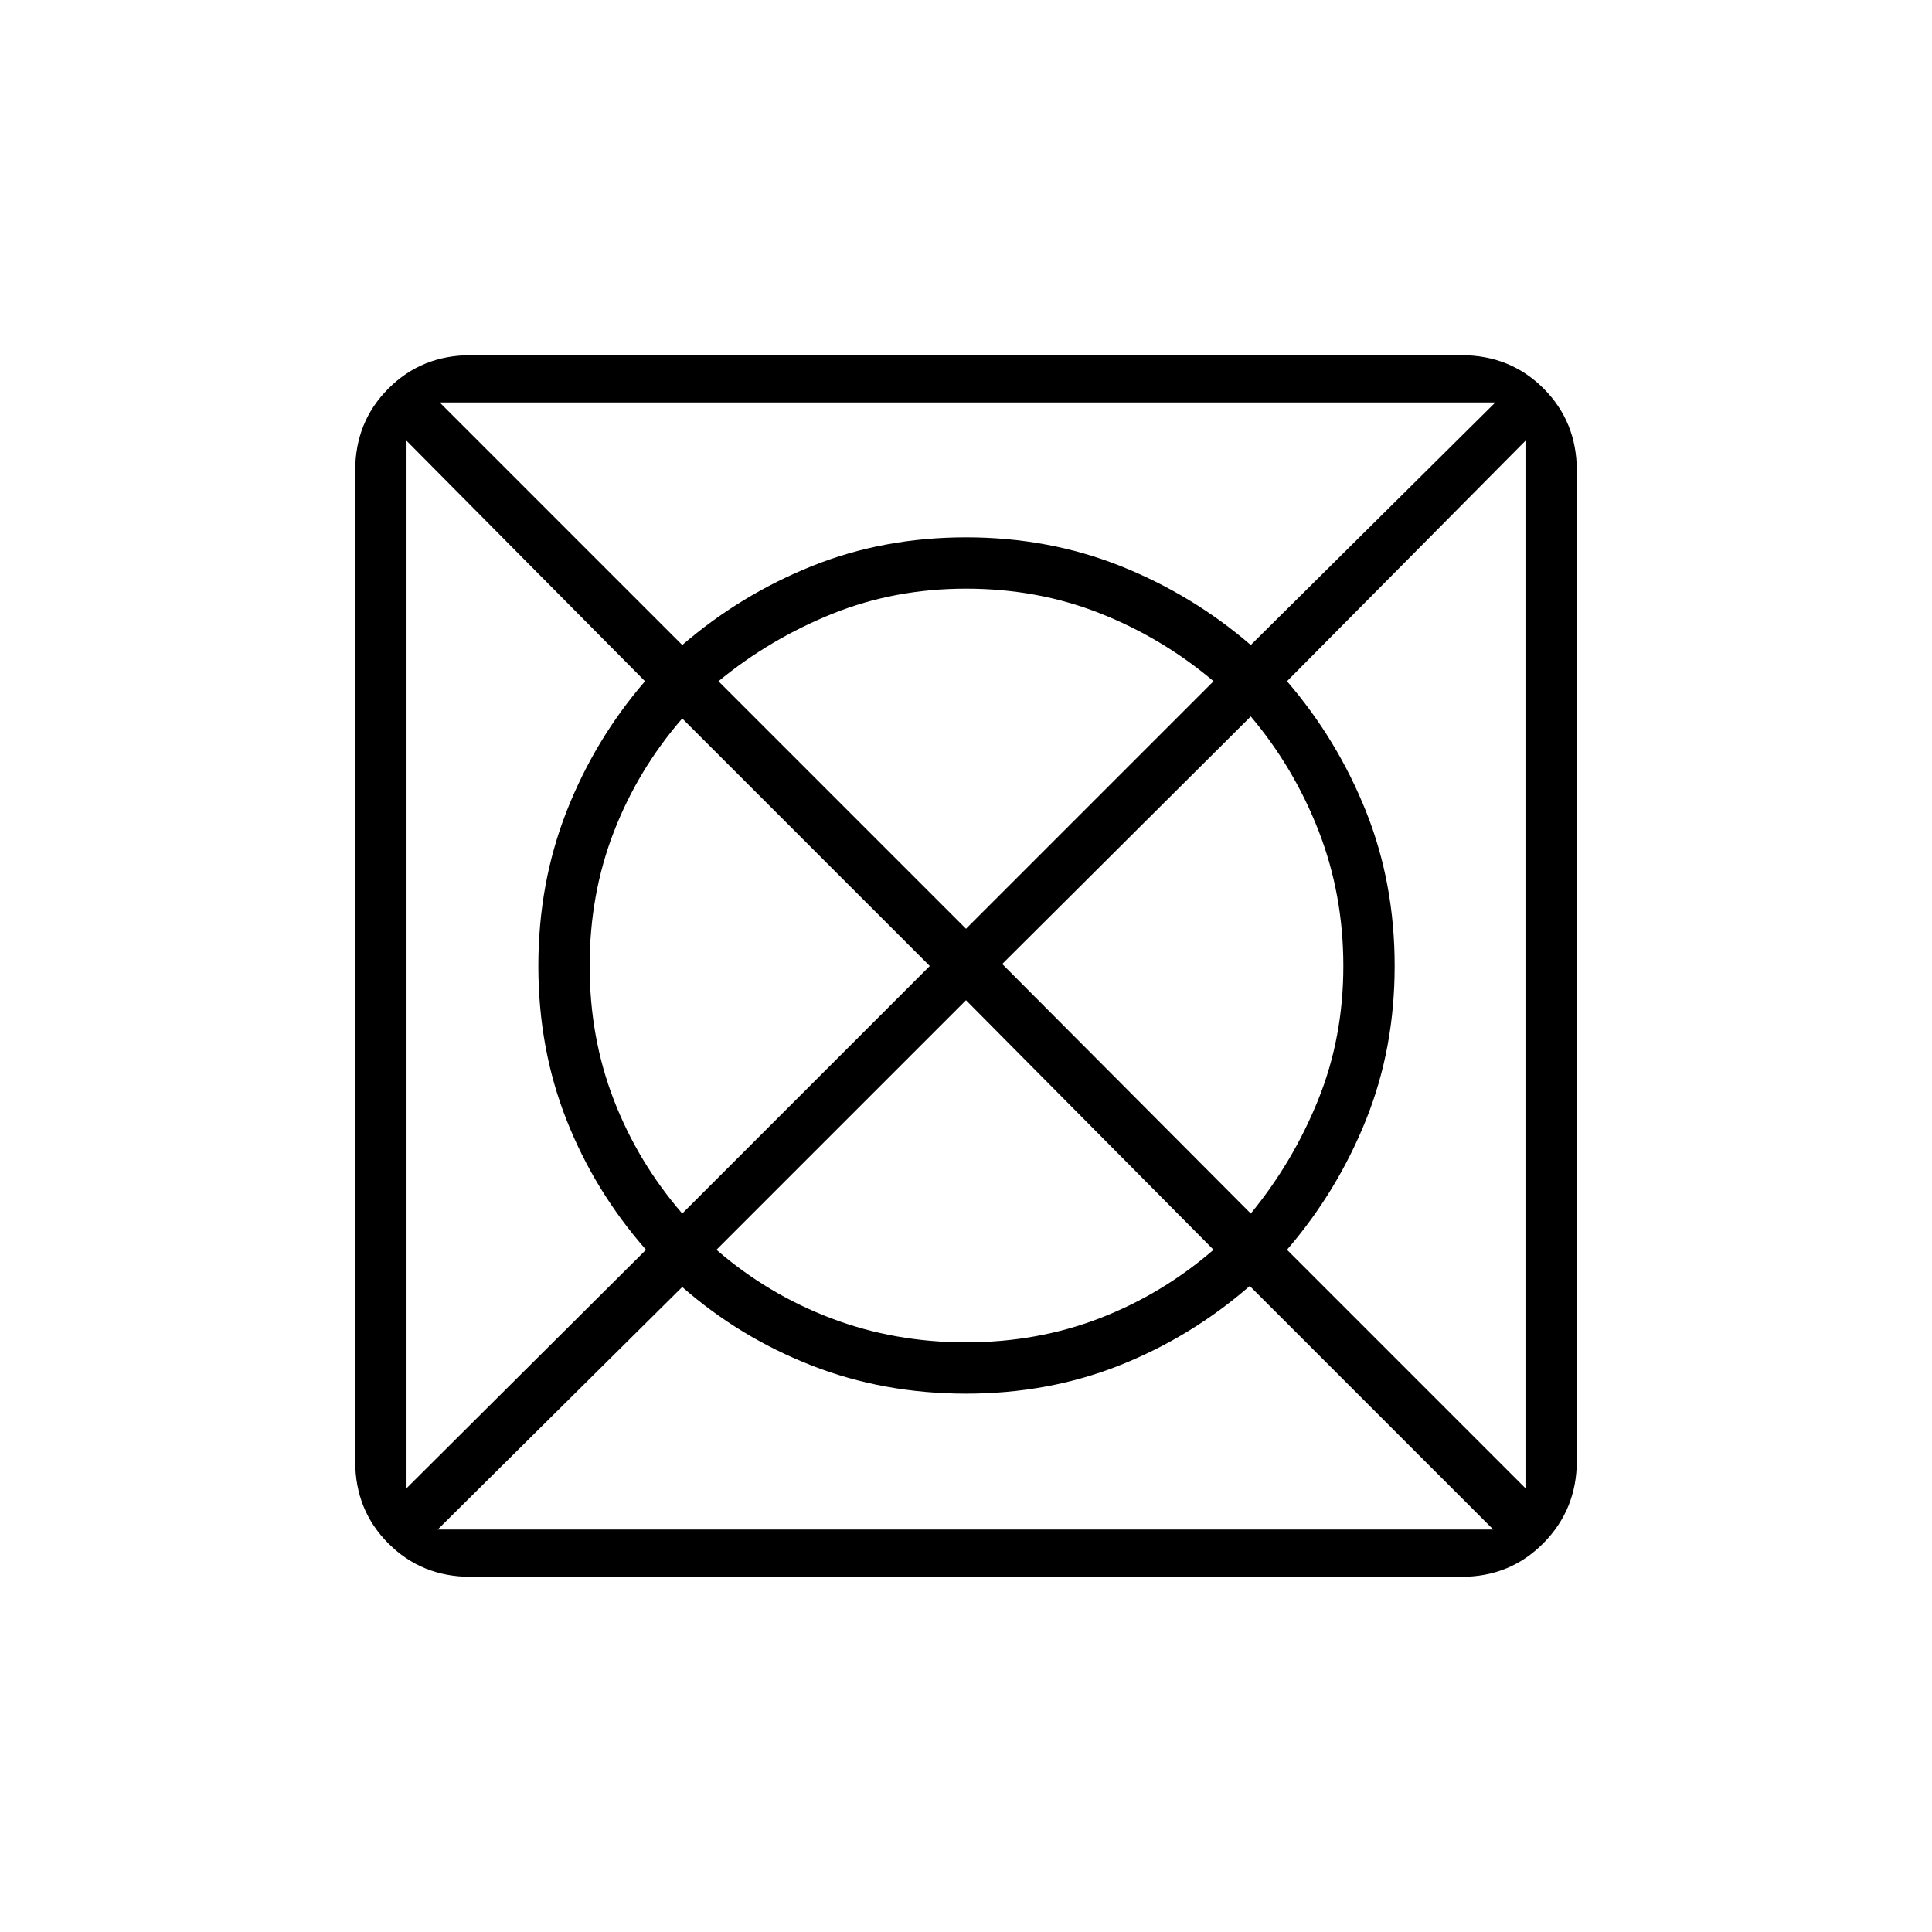 <svg xmlns="http://www.w3.org/2000/svg" height="24" viewBox="0 -960 960 960" width="24"><path d="M217.5-200H742L621-321q-29 25.24-64.5 39.37Q521-267.5 480-267.5t-76.75-14q-35.75-14-64.25-39L217.5-200ZM202-220.5 321-339q-25.48-29-39.49-64.5Q267.5-439 267.5-480t14-76.75q14-35.75 39-64.75L202-741v520.5ZM339-357l123-123-123-123q-22 25.37-34 56.36-12 31-12 66.57 0 35.57 12 66.6 12 31.04 34 56.47Zm140.93 64q35.57 0 66.6-12 31.04-12 56.47-34L480-463 356-339q25.36 22 56.86 34 31.51 12 67.07 12Zm.07-205.5 123-123q-25.43-21.5-56.41-33.75-30.98-12.25-66.54-12.25-35.55 0-66.53 12.5-30.99 12.5-56.52 33.5l123 123ZM621.5-357q21-25.57 33.5-56.52 12.5-30.95 12.5-66.46 0-35.52-12.25-67.04Q643-578.54 621.5-604L498-481l123.5 124ZM758-220.5V-741L639.5-621.5q25 29 39.25 64.66T693-480q0 41-14.26 76.5T639.5-339L758-220.5Zm-136.5-419L743-760H218.5L339-639.5q29-24.98 64.5-39.24Q439-693 480-693t76.75 14.25q35.75 14.25 64.75 39.25Zm-387.74 463q-24.2 0-40.73-16.53-16.53-16.53-16.53-40.73v-492.48q0-24.2 16.53-40.73 16.53-16.53 40.73-16.53h492.48q24.2 0 40.73 16.53 16.53 16.53 16.53 40.72V-234q0 23.97-16.53 40.73-16.53 16.77-40.73 16.77H233.76Z"/></svg>